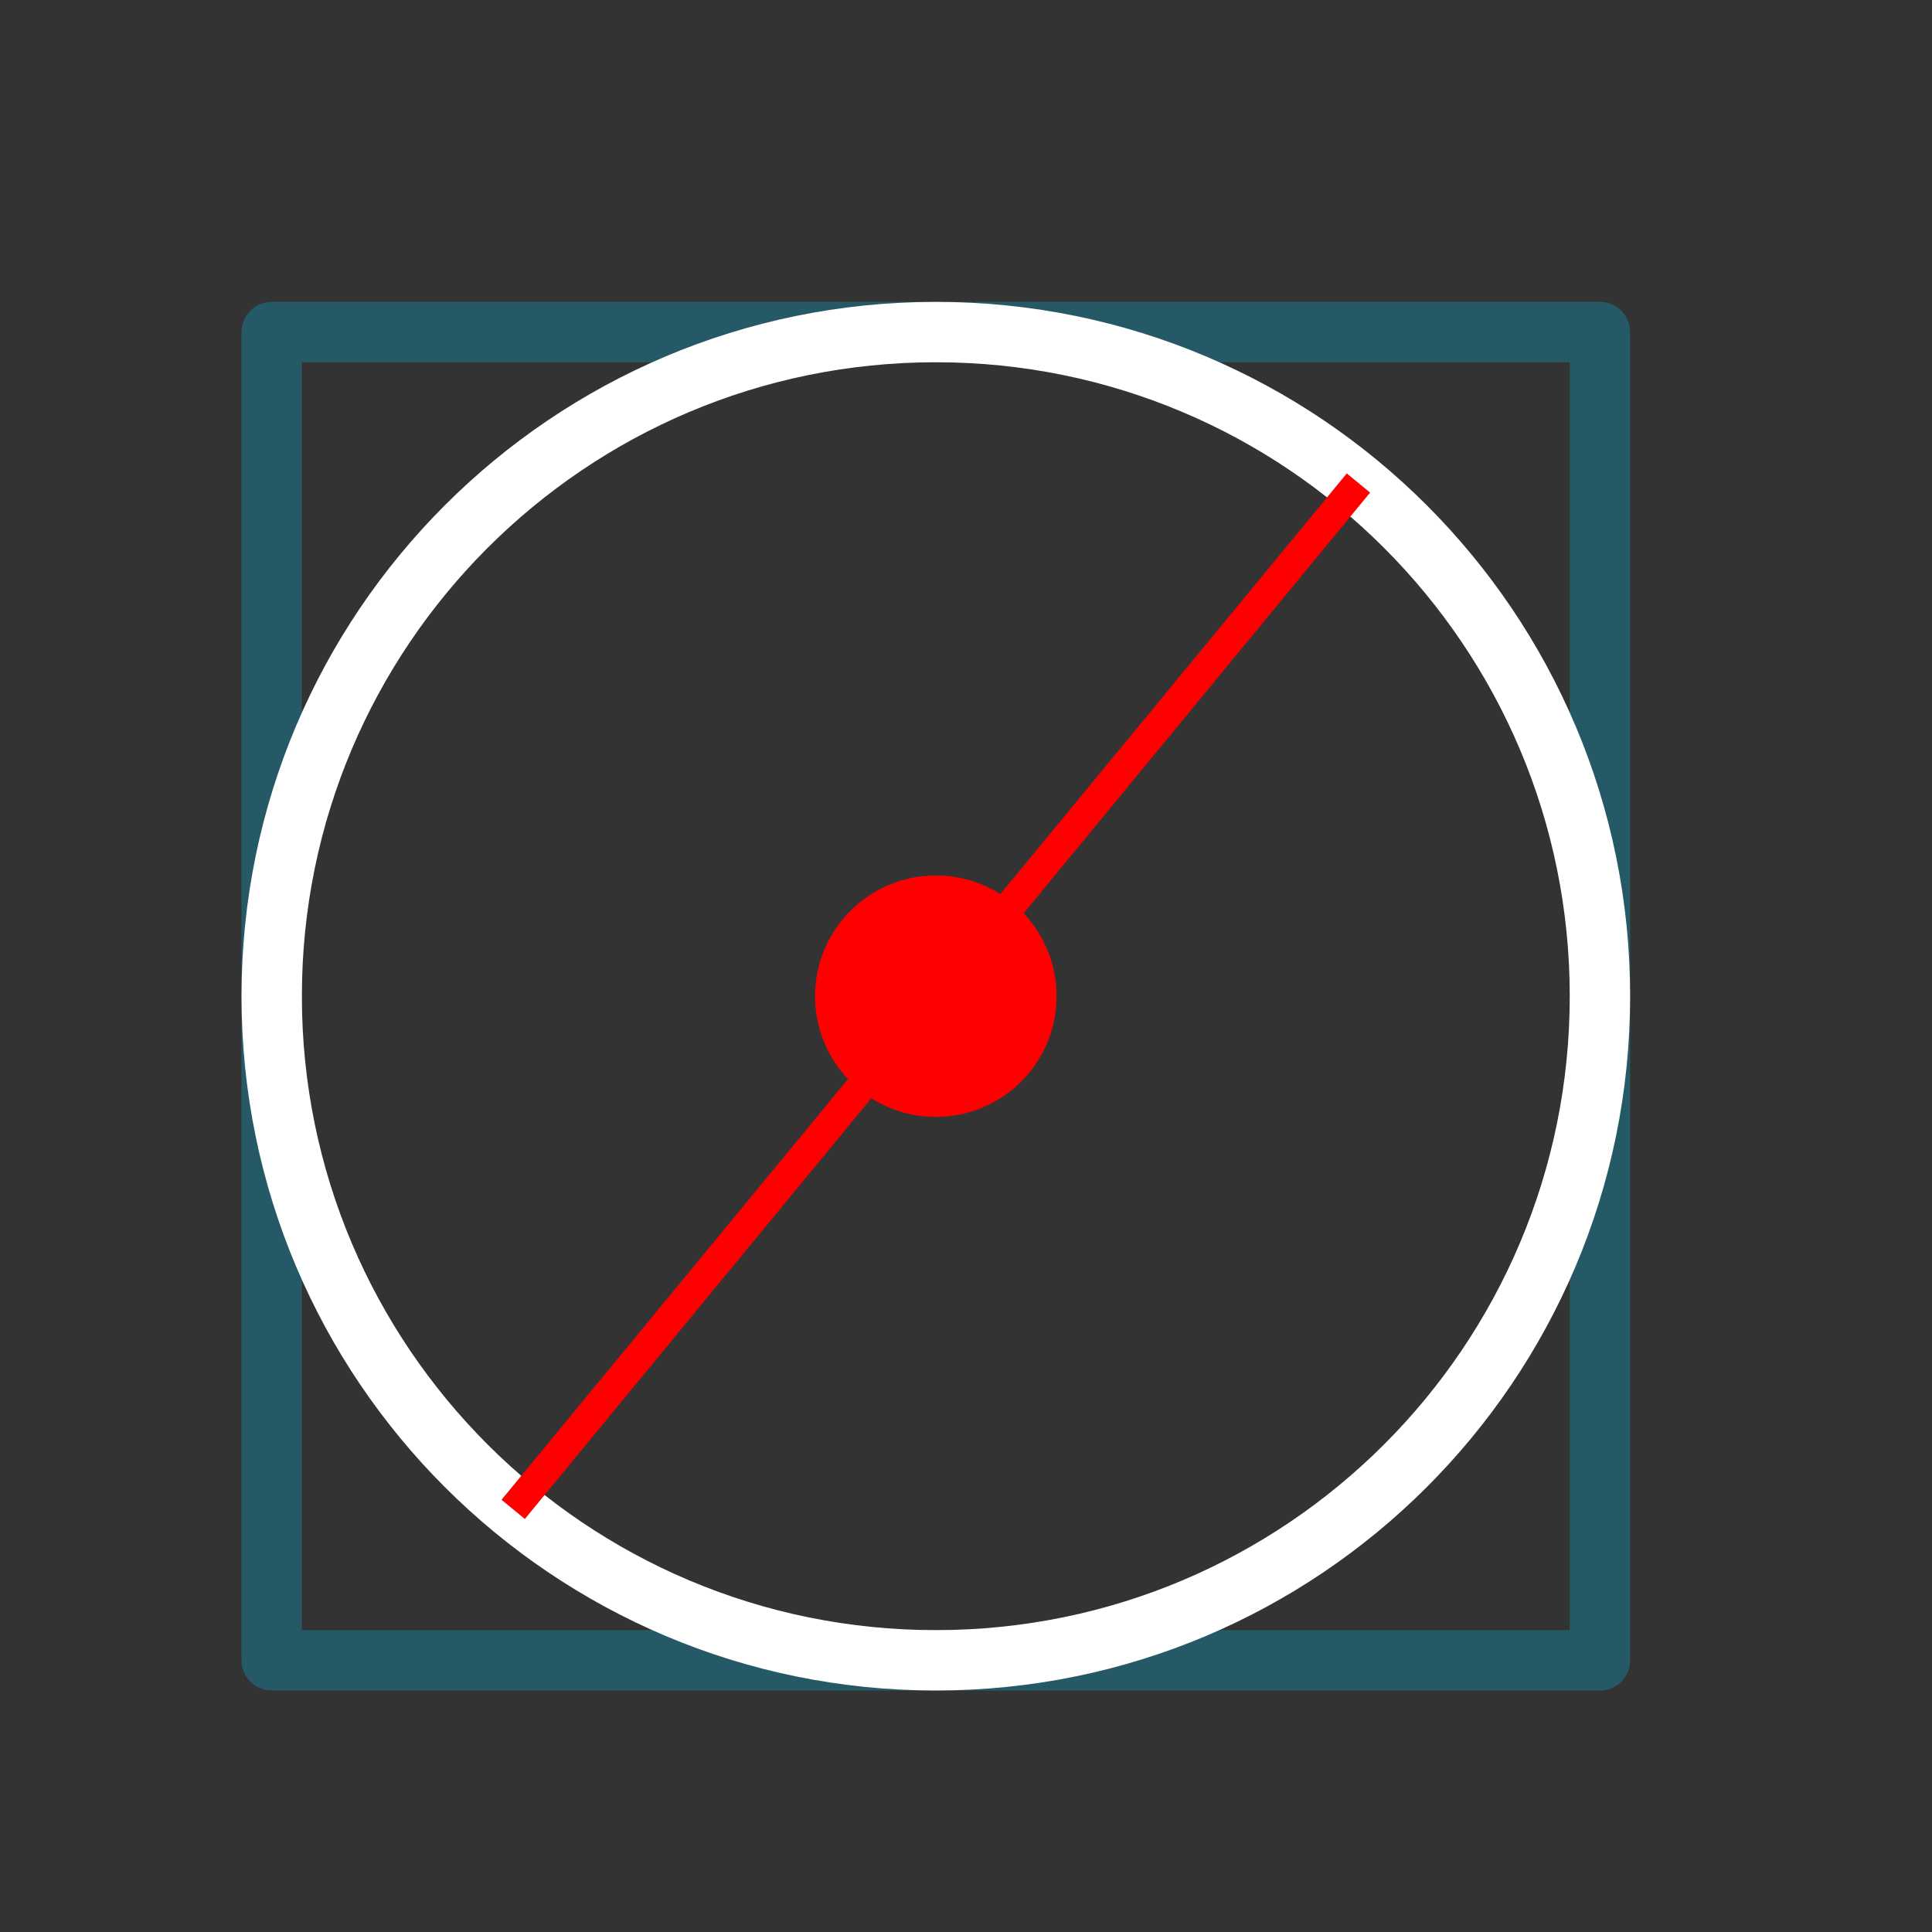<svg xmlns="http://www.w3.org/2000/svg" viewBox="0 0 512 512"><rect x="0" y="0" width="512" height="512" fill="#333333" stroke="none"/><path d="m72 88h352v352h-352z" style="fill:none;opacity:.25;stroke:#00ccff;stroke-linecap:round;stroke-linejoin:round;stroke-width:16;stroke-dashoffset:152"/><path d="m216 264c0-17.674 14.326-32 32-32 17.674 0 32 14.326 32 32 0 17.674-14.326 32-32 32-17.674 0-32-14.326-32-32" style="fill:#f00"/><g style="fill:none"><path d="m424 264c0 97.2-78.8 176-176 176-97.2 0-176-78.8-176-176 0-97.2 78.8-176 176-176 97.2 0 176 78.8 176 176z" style="stroke:#fff;stroke-linecap:square;stroke-linejoin:round;stroke-width:16"/><path d="m136 400l224-272" style="stroke:#f00;stroke-width:8"/></g></svg>
